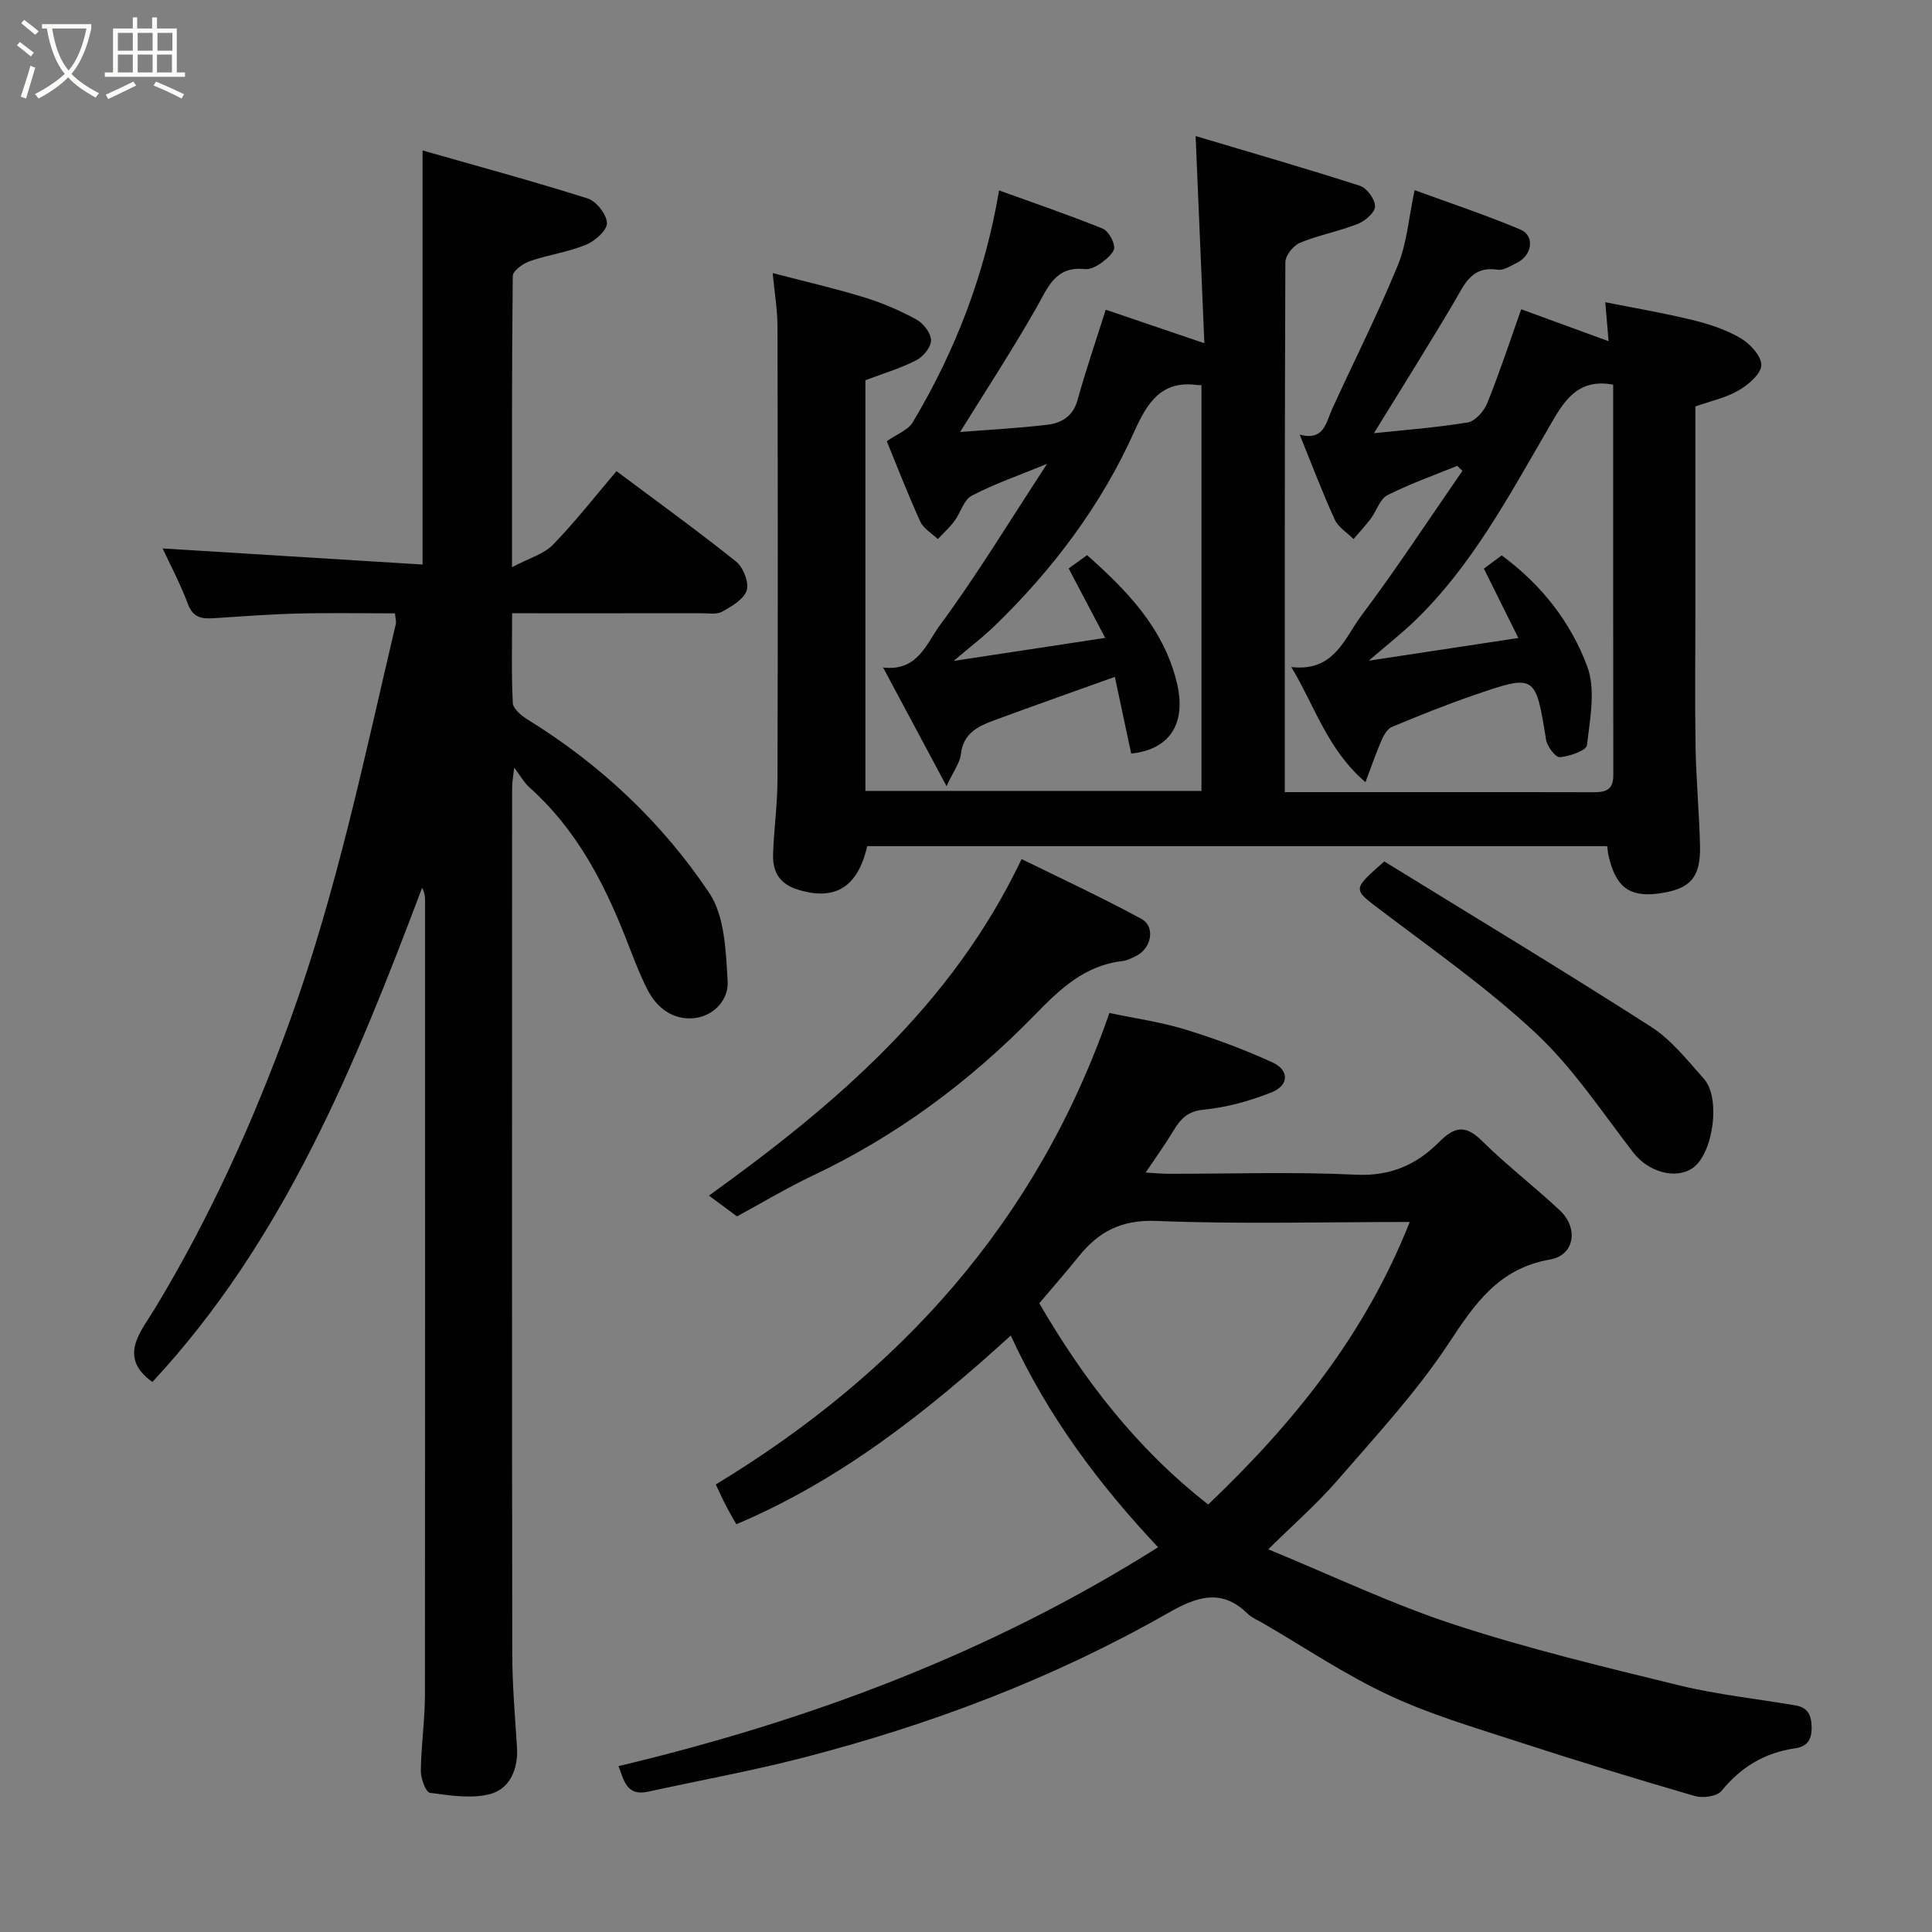 <svg enable-background="new 0 0 400 400" viewBox="0 0 400 400" xmlns="http://www.w3.org/2000/svg"><rect x="0" y="0" width="400" height="400" fill="#808080" stroke="none"/><path d="m6.4 11.7c-1-.8-1.9-1.6-2.9-2.3l.6-.7c.9.7 1.9 1.4 2.9 2.2zm-2.1 8.3c.7-2.1 1.4-4.2 2-6.4.2.1.6.3 1 .4-.7 2.3-1.3 4.4-1.9 6.4zm3-12.8c-1.1-.9-2.1-1.7-2.9-2.4l.6-.7c1 .8 2 1.5 3 2.4zm1.4-1.3v-.9h10.2v.9c-.9 4.2-2.3 7.3-4.1 9.4 1.3 1.4 3.2 2.7 5.7 4-.2.2-.4.5-.7.9-2.5-1.4-4.4-2.7-5.7-4.2-1.4 1.5-3.5 3-6.1 4.4 0 0 0 0-.1-.1-.3-.4-.5-.7-.7-.8 2.7-1.4 4.7-2.8 6.2-4.2-1.8-2.2-3-5.3-3.7-9.4zm9.2 0h-7.1c.6 3.8 1.7 6.7 3.4 8.7 1.7-2 2.9-4.8 3.7-8.7z" fill="#fbfcfa"/><path d="m31.6 3.6h.9v2.3h4.1v9.1h1.7v.9h-16.6v-.9h1.7v-9.1h4.1v-2.3h.9v2.3h3.1v-2.3zm-4 13.3.6.8c-1.9.9-3.8 1.9-5.8 2.8-.2-.3-.3-.6-.5-.9 2-.9 3.9-1.8 5.7-2.7zm-3.2-10.1v3.7h3.1v-3.7zm0 4.5v3.7h3.1v-3.7zm4.1-4.5v3.7h3.1v-3.7zm0 4.5v3.7h3.1v-3.7zm9.1 9.1c-2.1-1.1-4.1-2-5.8-2.7l.5-.8c2.2.9 4.1 1.8 5.8 2.6zm-1.9-13.6h-3.1v3.7h3.1zm-3.2 4.5v3.7h3.1v-3.7z" fill="#fbfcfa"/><g fill="#010101"><path d="m266 164h27.87c11.83 0 23.67-.02 35.5.02 2.51.01 4.66-.01 4.65-3.51-.05-26.92-.03-53.83-.03-80.86.52.04.27.04.04 0-8.03-1.53-10.7 4.29-13.91 9.8-7.98 13.71-15.51 27.76-27.08 38.97-2.81 2.72-5.91 5.14-9.65 8.37 10.93-1.66 20.72-3.14 30.97-4.7-2.54-5.11-4.76-9.58-7.14-14.36 1.09-.81 2.46-1.83 3.69-2.74 8.29 6.09 14.33 13.89 17.71 22.99 1.79 4.81.56 10.89-.06 16.31-.13 1.1-3.59 2.3-5.61 2.48-.87.08-2.63-2.21-2.85-3.6-2.19-13.57-2.14-13.66-15.12-9.18-5.69 1.96-11.28 4.21-16.83 6.53-.94.39-1.66 1.71-2.12 2.76-1.13 2.59-2.05 5.28-3.33 8.66-7.89-6.8-10.4-15.6-15.35-23.84 8.9 1.05 11-5.98 14.5-10.64 7.32-9.74 13.99-19.96 20.93-29.98-.36-.34-.72-.69-1.09-1.03-4.84 1.98-9.8 3.72-14.45 6.08-1.55.79-2.22 3.23-3.41 4.82-1.11 1.48-2.39 2.85-3.6 4.26-1.33-1.34-3.16-2.44-3.89-4.05-2.57-5.62-4.75-11.42-7.25-17.57 5.04 1.34 5.41-2.46 6.74-5.36 4.53-9.92 9.46-19.67 13.59-29.75 1.88-4.59 2.24-9.8 3.46-15.51 7 2.56 14.57 5.07 21.9 8.15 3.02 1.27 2.46 5.31-.65 6.85-1.3.65-2.81 1.66-4.07 1.47-5.44-.82-6.87 3.1-8.99 6.69-5.46 9.23-11.18 18.31-16.61 27.16 5.92-.63 12.7-1.13 19.38-2.22 1.56-.26 3.39-2.3 4.06-3.95 2.55-6.31 4.67-12.78 7.05-19.49 5.64 2.06 11.58 4.23 18.09 6.61-.21-2.51-.4-4.82-.68-8.07 6.02 1.2 12.06 2.22 18 3.67 3.44.84 6.95 1.98 9.98 3.75 1.98 1.16 4.36 3.73 4.32 5.62-.05 1.82-2.69 4.06-4.71 5.23-2.63 1.53-5.76 2.18-8.94 3.31v42.62c0 9.33-.12 18.67.04 28 .12 6.77.76 13.53.92 20.31.16 6.72-2.1 9.1-8.8 9.94-5.91.73-8.72-1.47-10.16-7.97-.13-.59-.17-1.2-.26-1.86-51.3 0-102.27 0-153.2 0-1.97 8.59-6.76 11.38-14.41 8.98-3.88-1.22-5.2-3.8-5.08-7.37.17-5.11.9-10.2.91-15.3.09-31.33.07-62.66 0-93.99-.01-3.37-.59-6.74-1-10.98 6.8 1.78 12.94 3.19 18.95 5.03 3.71 1.14 7.36 2.7 10.77 4.56 1.46.79 3.05 2.82 3.07 4.32.03 1.41-1.63 3.43-3.07 4.16-3.28 1.68-6.88 2.74-10.52 4.12v85.03h69.58c0-28.1 0-56.04 0-84.02-.26 0-.51.03-.76 0-7.51-1.08-10.46 3.63-13.13 9.58-6.86 15.3-16.82 28.5-28.81 40.16-2.45 2.38-5.19 4.46-8.62 7.37 10.89-1.66 20.65-3.14 31.39-4.77-2.77-5.26-5.16-9.8-7.57-14.38 1.15-.83 2.44-1.76 3.82-2.75 8.3 7.36 15.71 15 18.52 26.13 2.1 8.29-1.02 14.08-9.39 14.95-1.12-5.24-2.25-10.55-3.38-15.88-8.6 3.08-16.87 6-25.09 9.03-3.31 1.22-6.32 2.71-6.79 6.98-.19 1.75-1.47 3.39-2.97 6.62-4.76-8.9-8.79-16.44-13.14-24.58 7.16.9 9.03-5.03 11.72-8.68 7.71-10.44 14.45-21.6 22.24-33.48-5.97 2.46-10.98 4.17-15.61 6.61-1.66.88-2.32 3.56-3.61 5.29-1 1.33-2.26 2.46-3.41 3.68-1.24-1.2-2.97-2.17-3.63-3.63-2.61-5.75-4.88-11.65-6.93-16.63 2.09-1.47 4.4-2.29 5.37-3.91 8.82-14.78 14.94-30.58 17.88-48.02 6.83 2.47 14.18 4.99 21.38 7.88 1.21.48 2.34 2.49 2.46 3.89.09.98-1.44 2.32-2.52 3.13-1 .75-2.42 1.51-3.56 1.39-6.21-.65-7.69 3.91-10.1 8.12-5.08 8.9-10.7 17.49-15.73 25.61 5.17-.41 11.58-.75 17.94-1.48 2.97-.34 5.43-1.7 6.38-5.15 1.68-6.09 3.74-12.08 5.83-18.69 6.23 2.12 12.88 4.38 20.42 6.94-.59-14.06-1.17-27.8-1.81-42.89 11.52 3.44 22.83 6.69 34.02 10.3 1.44.46 3.13 2.79 3.13 4.25 0 1.25-2.05 3.04-3.57 3.64-3.9 1.54-8.1 2.31-11.97 3.9-1.37.57-3.02 2.63-3.03 4.01-.15 36.26-.12 72.59-.12 109.73z"/><path d="m31.55 286.12c-7.28-5.19-2.33-10.47.58-15.3 11.42-18.91 20.44-38.89 27.95-59.64 9.67-26.71 15.38-54.45 21.87-82 .11-.46-.06-.99-.17-2.19-6.7 0-13.45-.13-20.2.04-5.76.14-11.52.59-17.28.96-2.44.16-4.31-.04-5.38-2.9-1.6-4.27-3.76-8.33-5.25-11.54 17.59 1.09 35.54 2.2 53.82 3.33 0-28.9 0-56.7 0-85.73 11.58 3.31 22.95 6.38 34.18 9.94 1.79.57 3.94 3.3 3.99 5.09.04 1.5-2.47 3.73-4.32 4.49-3.73 1.52-7.85 2.09-11.68 3.41-1.4.49-3.49 2-3.5 3.07-.21 19.46-.15 38.93-.15 60.28 3.58-1.89 6.58-2.71 8.45-4.63 4.58-4.7 8.63-9.91 13.18-15.25 8.45 6.32 16.76 12.32 24.76 18.72 1.48 1.19 2.71 4.31 2.2 5.95-.58 1.85-3.11 3.32-5.09 4.42-1.17.65-2.92.32-4.42.32-12.81.02-25.61.01-39.06.01 0 6.38-.17 12.49.14 18.57.06 1.2 1.77 2.63 3.05 3.42 15.09 9.32 27.84 21.3 37.62 35.91 3.23 4.83 3.44 12.08 3.81 18.3.23 3.81-2.87 7.25-7.06 7.64-4.23.39-7.59-2.11-9.5-5.84-1.85-3.6-3.22-7.46-4.72-11.23-4.58-11.54-10.32-22.31-19.77-30.73-1.07-.95-1.79-2.3-3.14-4.07-.19 1.76-.43 2.95-.43 4.13-.02 59.81-.05 119.63.03 179.44.01 6.43.57 12.87.98 19.3.28 4.4-1.49 8.43-5.3 9.55-3.92 1.15-8.5.37-12.72-.17-.85-.11-1.91-2.97-1.89-4.55.06-5.27.84-10.53.85-15.8.05-54.79.02-109.61.02-164.42 0-.79-.07-1.59-.61-2.61-13.89 36.85-28.7 73.15-55.84 102.31z"/><path d="m128.05 365.66c39.49-9.42 76.98-23.39 111.72-45.32-12.14-12.9-22.79-27.03-30.5-43.83-17.3 15.74-35.21 29.93-56.82 39.07-.68-1.2-1.47-2.54-2.18-3.91-.68-1.3-1.27-2.65-2.07-4.33 38.05-23.07 66.49-54.39 81.49-97.61 5.21 1.1 10.54 1.84 15.62 3.39 6.17 1.88 12.27 4.16 18.14 6.84 3.52 1.61 3.44 4.76-.21 6.21-4.47 1.77-9.28 3.11-14.05 3.58-3.36.33-4.78 1.94-6.25 4.37-1.68 2.78-3.58 5.42-5.74 8.64 1.79.1 3.17.25 4.55.26 13 .02 26.02-.44 38.99.19 7.09.34 12.51-2.05 17.14-6.7 3.13-3.14 5.41-3.8 8.89-.36 5.14 5.09 10.93 9.52 16.21 14.48 3.88 3.65 3.02 9.26-2.06 10.14-10.7 1.86-15.6 9.2-21.05 17.45-6.66 10.08-15.01 19.07-22.95 28.25-4.23 4.88-9.15 9.17-14.34 14.3 13.25 5.44 25.59 11.35 38.48 15.57 15.26 5 30.95 8.77 46.57 12.59 7.91 1.93 16.08 2.78 24.12 4.16 2.5.43 3.29 1.94 3.33 4.52.04 2.72-1.04 4.02-3.48 4.37-6.26.91-11.16 3.87-15.18 8.81-.93 1.14-3.86 1.54-5.51 1.06-12.33-3.58-24.62-7.34-36.84-11.32-8.96-2.92-18.1-5.61-26.6-9.6-8.98-4.2-17.29-9.81-25.89-14.81-1.13-.66-2.41-1.18-3.32-2.07-5.54-5.4-10.78-3.31-16.52-.04-23.79 13.56-49.21 23.14-75.67 29.95-10.55 2.72-21.31 4.67-31.96 7-4.47.95-4.92-2.47-6.06-5.3zm122.1-54.17c17.78-16.96 32.48-35.18 41.72-58.49-18.52 0-35.52.47-52.48-.22-7.22-.29-11.96 2.23-16.11 7.42-2.57 3.21-5.3 6.3-8.11 9.63 9.13 15.68 20.03 30 34.98 41.66z"/><path d="m211.51 177.86c7.91 3.9 16.49 7.87 24.78 12.37 3.01 1.63 2.11 6.17-1.14 7.73-.88.42-1.8.91-2.74 1.02-7.89.88-13.05 5.89-18.29 11.27-13.37 13.7-28.56 24.98-45.96 33.2-5.3 2.51-10.35 5.56-15.57 8.39-1.87-1.38-3.7-2.74-5.81-4.3 26.25-18.91 50.32-39.37 64.73-69.68z"/><path d="m286.6 178.35c18.18 11.2 36.85 22.46 55.2 34.21 4.24 2.72 7.58 6.98 11 10.83 3.52 3.95 1.89 15.46-2.31 18.41-3.56 2.5-9.25.81-12.28-3.11-6.51-8.41-12.46-17.49-20.14-24.69-9.98-9.36-21.31-17.3-32.26-25.6-5.73-4.37-5.92-4.13.79-10.05z"/></g></svg>
